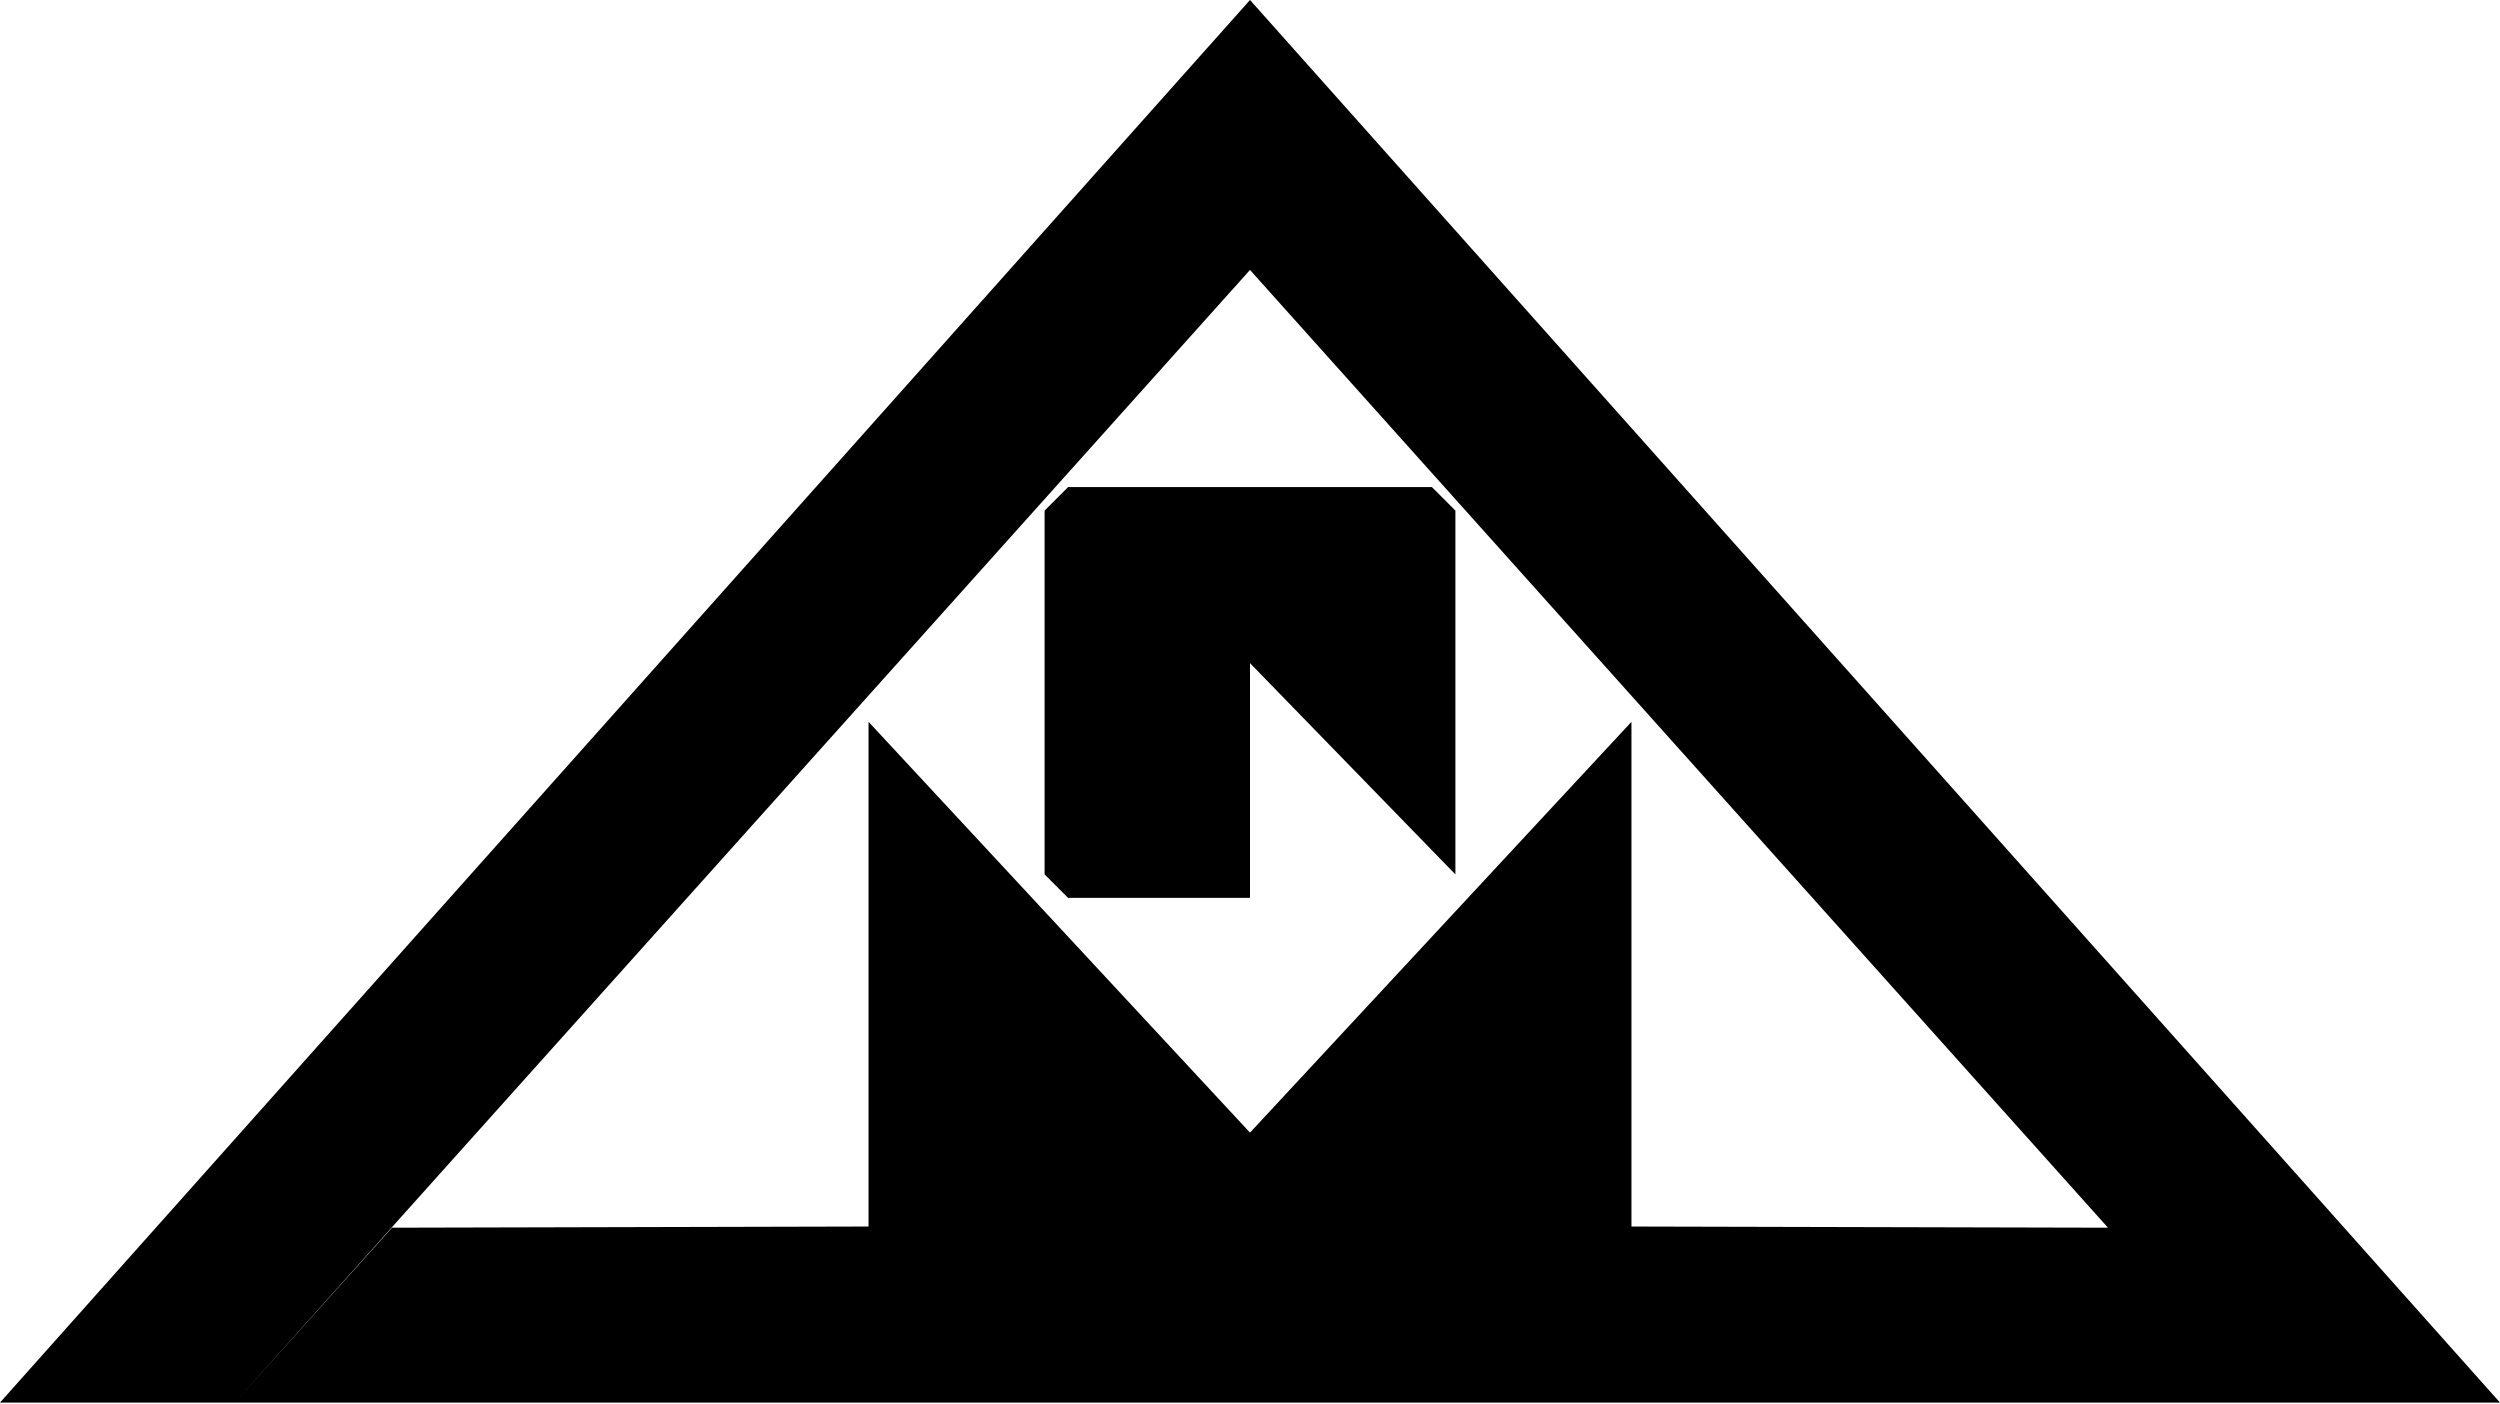 <?xml version="1.0" encoding="utf-8"?>
<!-- Generator: Adobe Illustrator 21.1.0, SVG Export Plug-In . SVG Version: 6.00 Build 0)  -->
<svg version="1.1" id="SVG" xmlns="http://www.w3.org/2000/svg" xmlns:xlink="http://www.w3.org/1999/xlink" x="0px" y="0px"
	 viewBox="0 0 213 119.6" style="enable-background:new 0 0 213 119.6;" xml:space="preserve">
<polygon points="106.5,0 0,119.5 20,119.5 106.5,23 179.6,104.6 139,104.5 139,61.5 106.5,96.5 74,61.5 74,104.5 33.4,104.6 
	20,119.5 106.5,119.5 193,119.5 213,119.5 "/>
<polygon points="91,41.5 122,41.5 124,43.5 124,74.5 106.5,56.5 106.5,76.5 91,76.5 89,74.5 89,43.5 "/>
</svg>
